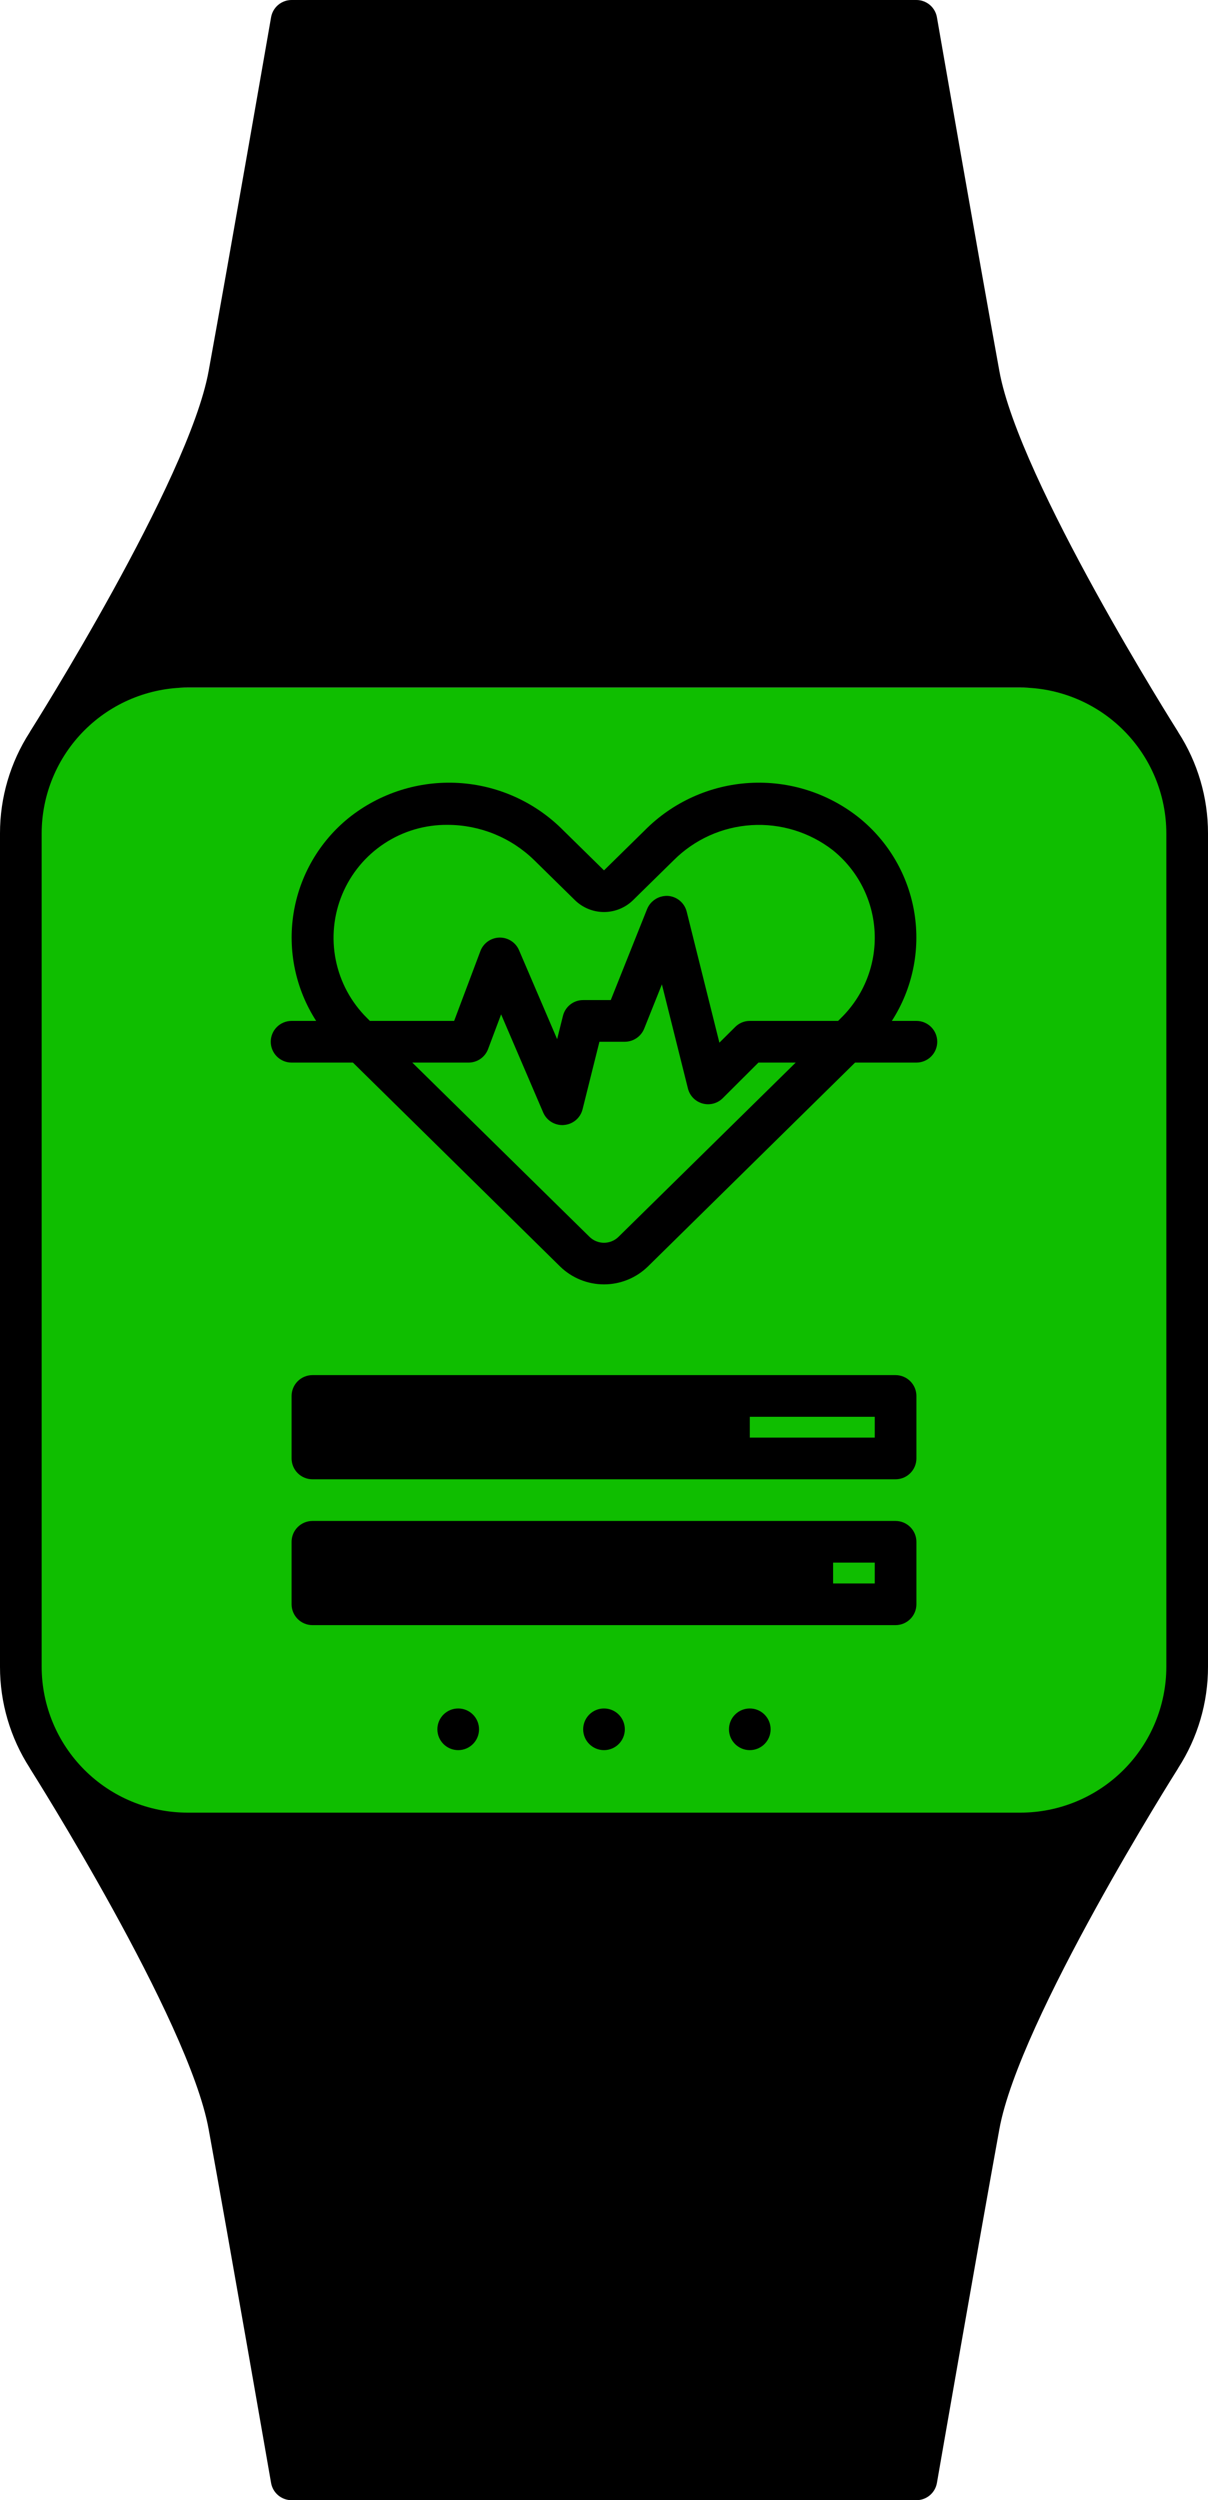 <svg xmlns="http://www.w3.org/2000/svg" width="116" height="240" viewBox="0 0 116 240" fill="none">
  <path d="M2 75.5C2 72.272 8.32 66 12.5 66H105.5C109.68 66 113 74.272 113 77.5V166C113 169.034 96.68 179 92.5 179H21.5C17.32 179 2 169.228 2 166V75.5Z" fill="#0FBE00"/>
  <path d="M113.15 70.3C113.12 70.25 113.1 70.2 113.07 70.16C112.92 69.92 97.88 46.14 95.97 35.64C93.99 24.78 90.01 1.89 89.97 1.66C89.89 1.196 89.648 0.774 89.288 0.471C88.927 0.167 88.471 0 88 0H28C27.529 0 27.073 0.167 26.712 0.471C26.352 0.774 26.11 1.196 26.03 1.66C25.99 1.89 22.01 24.78 20.03 35.64C18.12 46.13 3.08 69.92 2.93 70.16C2.9 70.2 2.88 70.25 2.85 70.3C0.987 73.192 -0.003 76.56 5.33858e-06 80V160C-0.003 163.44 0.987 166.808 2.85 169.7C2.88 169.75 2.9 169.8 2.93 169.84C3.08 170.08 18.12 193.86 20.03 204.36C22.01 215.22 25.99 238.11 26.03 238.34C26.11 238.804 26.352 239.226 26.712 239.529C27.073 239.833 27.529 240 28 240H88C88.471 240 88.927 239.833 89.288 239.529C89.648 239.226 89.89 238.804 89.97 238.34C90.01 238.11 93.99 215.22 95.97 204.36C97.88 193.87 112.92 170.08 113.07 169.84C113.1 169.8 113.12 169.75 113.15 169.7C115.013 166.808 116.003 163.44 116 160V80C116.003 76.56 115.013 73.192 113.15 70.3ZM18 174C14.289 173.995 10.73 172.518 8.106 169.894C5.482 167.27 4.005 163.711 4 160V80C4.005 76.288 5.482 72.731 8.106 70.106C10.73 67.482 14.289 66.005 18 66H98C101.711 66.005 105.27 67.482 107.894 70.106C110.518 72.731 111.995 76.288 112 80V160C111.995 163.711 110.518 167.27 107.894 169.894C105.27 172.518 101.711 173.995 98 174H18Z" fill="black"/>
  <path d="M88 98H85.64C87.613 94.937 88.385 91.253 87.808 87.655C87.23 84.058 85.343 80.801 82.51 78.51C79.531 76.127 75.774 74.933 71.966 75.159C68.157 75.384 64.568 77.013 61.89 79.73L58 83.55L54.11 79.73C51.432 77.013 47.843 75.384 44.034 75.159C40.226 74.934 36.469 76.128 33.49 78.51C30.657 80.801 28.77 84.058 28.192 87.655C27.615 91.253 28.387 94.937 30.36 98H28C27.47 98 26.961 98.211 26.586 98.586C26.211 98.961 26 99.469 26 100C26 100.53 26.211 101.039 26.586 101.414C26.961 101.789 27.47 102 28 102H33.89L53.79 121.58C54.917 122.676 56.428 123.29 58 123.29C59.572 123.29 61.083 122.676 62.21 121.58L82.11 102H88C88.53 102 89.039 101.789 89.414 101.414C89.789 101.039 90 100.53 90 100C90 99.469 89.789 98.961 89.414 98.586C89.039 98.211 88.53 98 88 98ZM35.25 97.73C33.714 96.212 32.667 94.271 32.242 92.154C31.816 90.038 32.033 87.843 32.863 85.85C33.694 83.857 35.1 82.157 36.903 80.969C38.705 79.781 40.821 79.158 42.98 79.18C46.094 79.181 49.084 80.401 51.31 82.58L55.2 86.4C55.947 87.135 56.952 87.547 58 87.547C59.048 87.547 60.053 87.135 60.8 86.4L61.48 85.73L64.69 82.58C66.682 80.585 69.333 79.385 72.147 79.207C74.96 79.028 77.742 79.883 79.97 81.61C81.16 82.565 82.133 83.761 82.826 85.121C83.518 86.48 83.915 87.971 83.988 89.494C84.062 91.018 83.811 92.54 83.253 93.96C82.695 95.379 81.842 96.665 80.75 97.73L80.48 98H72C71.737 97.999 71.478 98.051 71.235 98.152C70.993 98.254 70.774 98.402 70.59 98.59L69.08 100.09L65.94 87.51C65.838 87.1 65.608 86.734 65.285 86.463C64.962 86.192 64.561 86.029 64.14 86C63.822 85.983 63.505 86.04 63.214 86.167C62.922 86.293 62.664 86.486 62.46 86.73C62.327 86.889 62.219 87.068 62.14 87.26L58.65 96H56C55.554 95.998 55.121 96.146 54.769 96.42C54.418 96.694 54.168 97.077 54.06 97.51L53.5 99.75L49.84 91.21C49.682 90.843 49.418 90.532 49.082 90.317C48.746 90.102 48.354 89.992 47.955 90.001C47.556 90.011 47.169 90.14 46.843 90.371C46.518 90.603 46.27 90.926 46.13 91.3L43.61 98H35.52L35.25 97.73ZM59.4 118.72C59.028 119.09 58.525 119.297 58 119.297C57.475 119.297 56.972 119.09 56.6 118.72L39.59 102H45C45.407 101.999 45.804 101.874 46.138 101.642C46.472 101.41 46.728 101.081 46.87 100.7L48.12 97.37L52.16 106.79C52.315 107.15 52.571 107.456 52.898 107.671C53.225 107.886 53.608 108 54 108C54.053 108.002 54.107 107.998 54.16 107.99C54.576 107.958 54.972 107.796 55.292 107.527C55.611 107.257 55.838 106.895 55.94 106.49L57.56 100H60C60.4 99.999 60.791 99.879 61.123 99.654C61.454 99.43 61.711 99.111 61.86 98.74L63.56 94.49L66.06 104.49C66.146 104.833 66.321 105.147 66.568 105.4C66.816 105.652 67.125 105.835 67.466 105.928C67.807 106.022 68.167 106.023 68.508 105.932C68.85 105.841 69.161 105.661 69.41 105.41L72.83 102H76.41L59.4 118.72Z" fill="black"/>
  <path d="M86 146H30C29.47 146.002 28.962 146.213 28.587 146.588C28.213 146.962 28.002 147.47 28 148V154C28.002 154.53 28.213 155.038 28.587 155.412C28.962 155.787 29.47 155.998 30 156H86C86.53 155.998 87.038 155.787 87.412 155.412C87.787 155.038 87.998 154.53 88 154V148C87.998 147.47 87.787 146.962 87.412 146.588C87.038 146.213 86.53 146.002 86 146ZM84 152H80V150H84V152Z" fill="black"/>
  <path d="M86 132H30C29.47 132.002 28.962 132.213 28.587 132.588C28.213 132.962 28.002 133.47 28 134V140C28.002 140.53 28.213 141.038 28.587 141.412C28.962 141.787 29.47 141.998 30 142H86C86.53 141.998 87.038 141.787 87.412 141.412C87.787 141.038 87.998 140.53 88 140V134C87.998 133.47 87.787 132.962 87.412 132.588C87.038 132.213 86.53 132.002 86 132ZM84 138H72V136H84V138Z" fill="black"/>
  <path d="M72 168C73.105 168 74 167.105 74 166C74 164.895 73.105 164 72 164C70.895 164 70 164.895 70 166C70 167.105 70.895 168 72 168Z" fill="black"/>
  <path d="M58 168C59.105 168 60 167.105 60 166C60 164.895 59.105 164 58 164C56.895 164 56 164.895 56 166C56 167.105 56.895 168 58 168Z" fill="black"/>
  <path d="M44 168C45.105 168 46 167.105 46 166C46 164.895 45.105 164 44 164C42.895 164 42 164.895 42 166C42 167.105 42.895 168 44 168Z" fill="black"/>
</svg>
